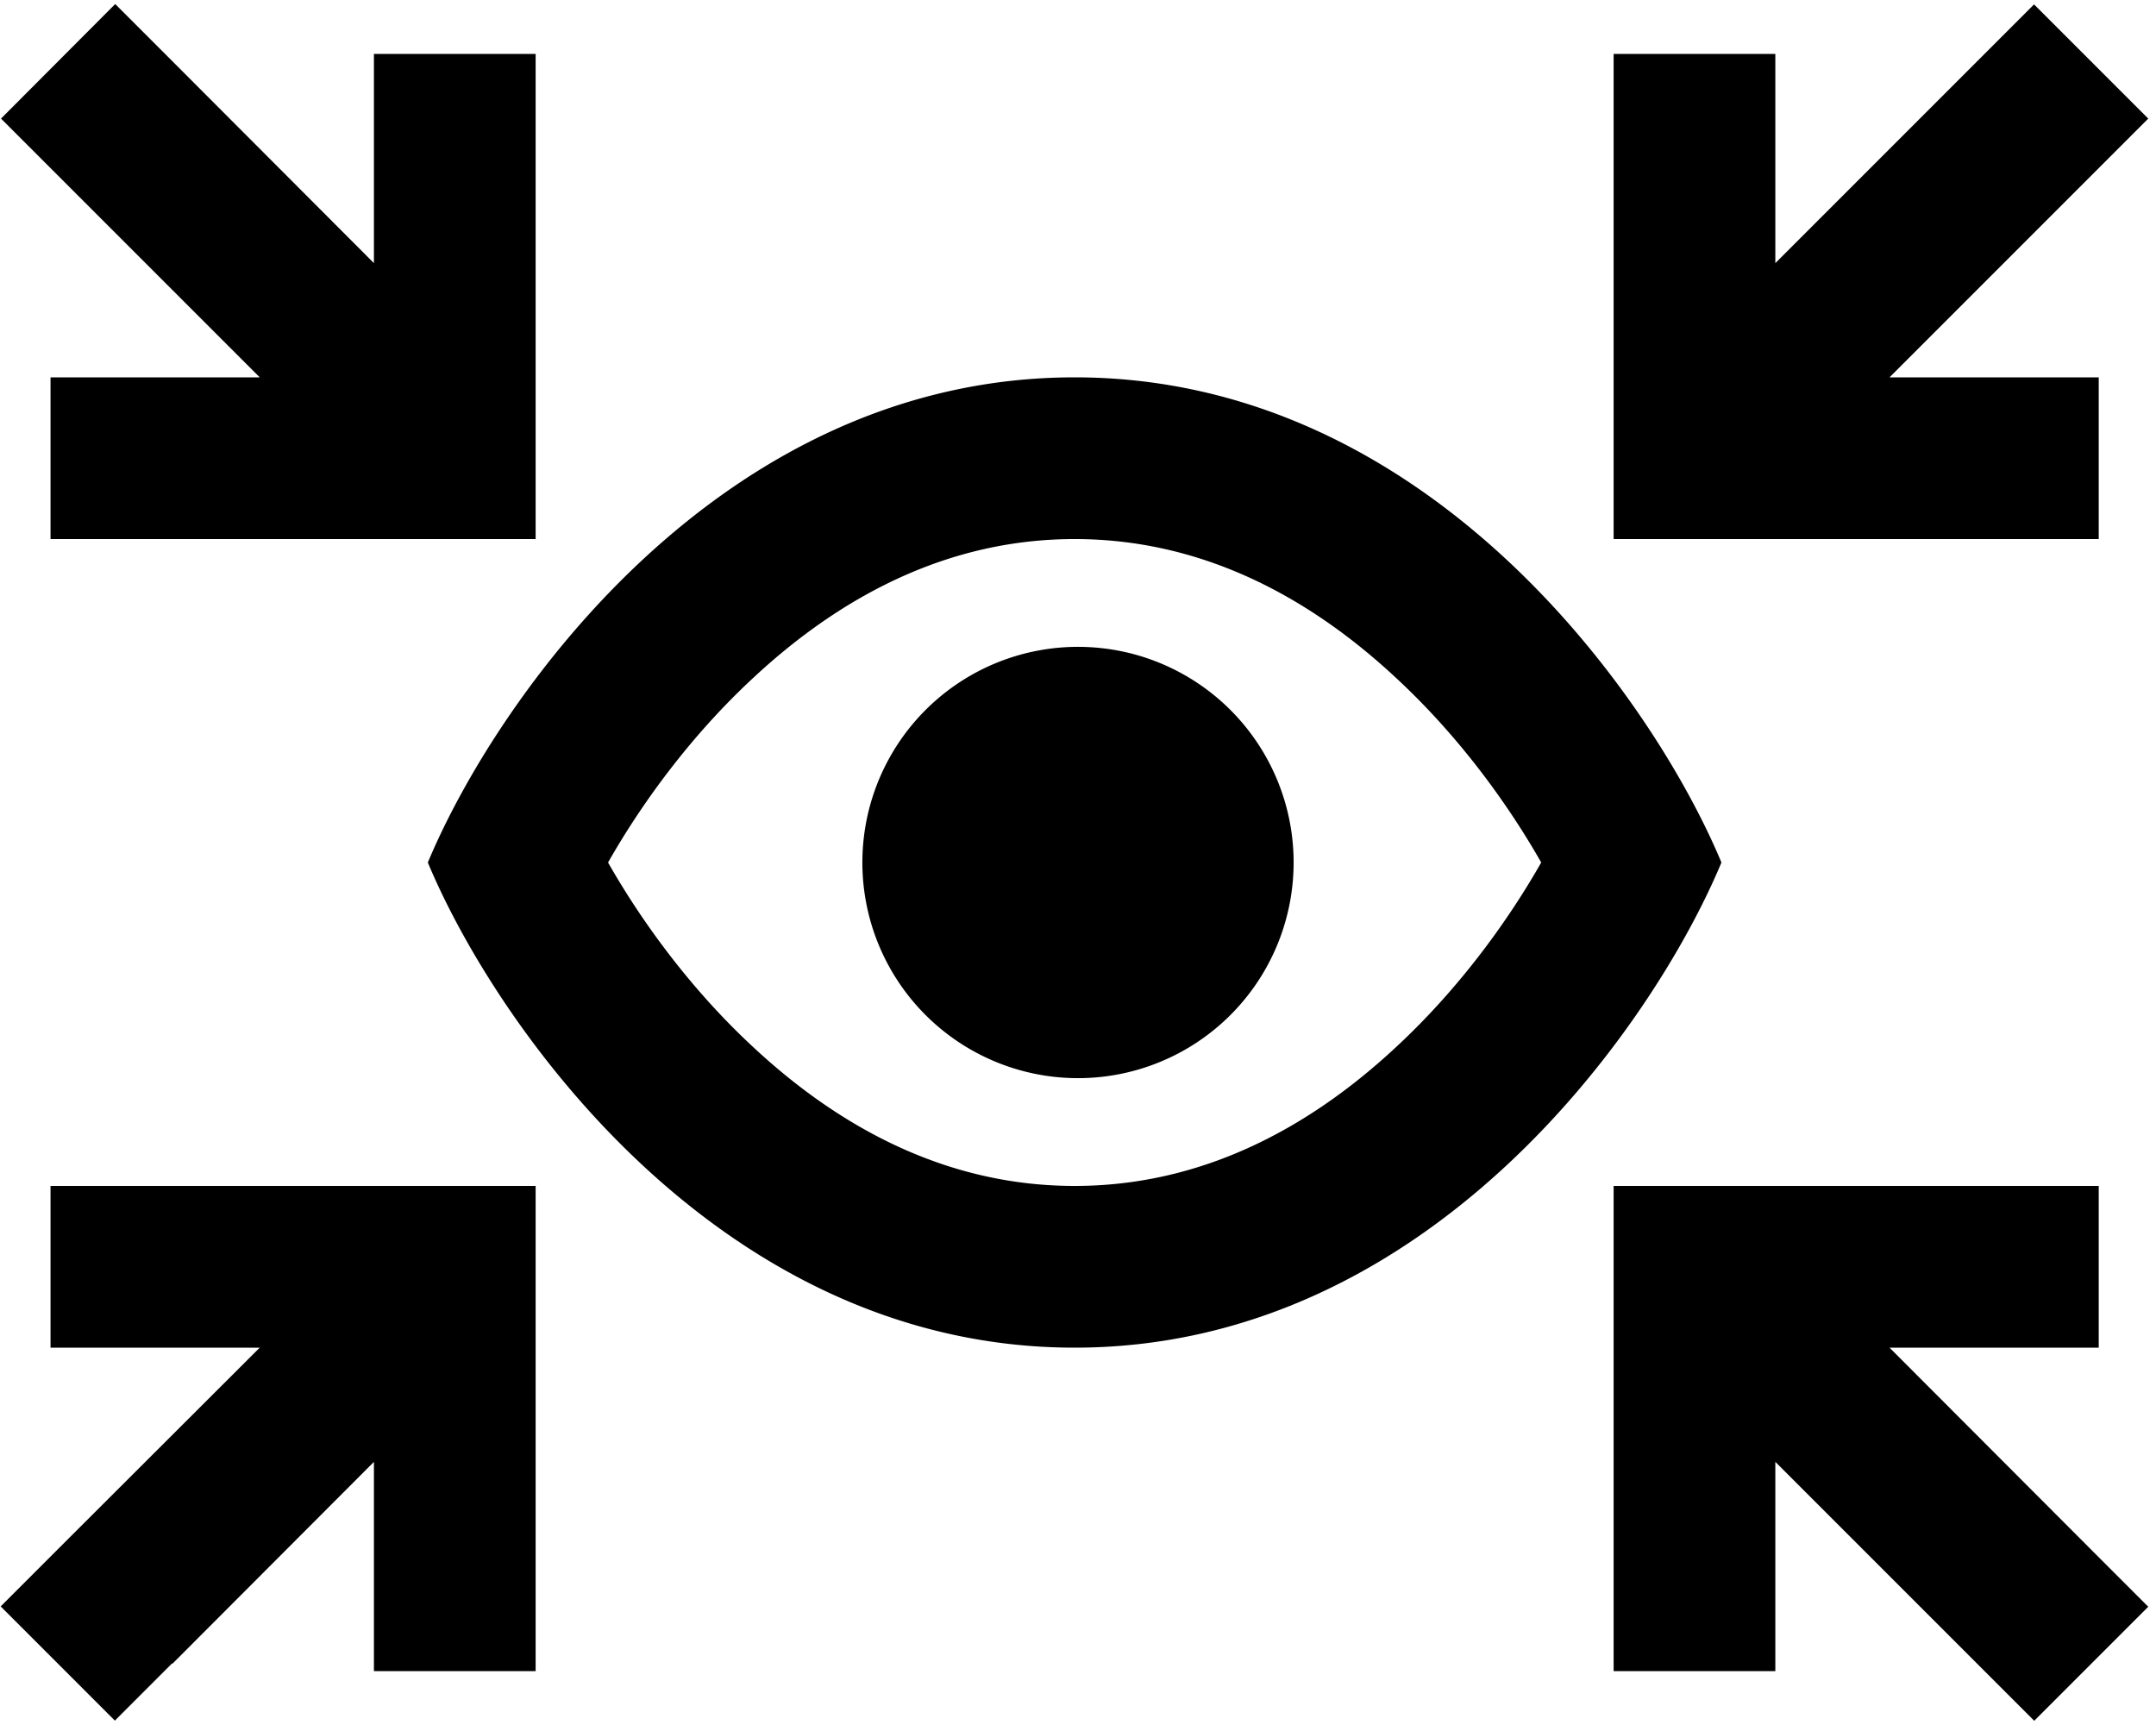 <svg xmlns="http://www.w3.org/2000/svg" viewBox="0 0 640 512"><!--! Font Awesome Pro 6.3.0 by @fontawesome - https://fontawesome.com License - https://fontawesome.com/license (Commercial License) Copyright 2023 Fonticons, Inc. --><path d="M51.2 18.2l-17-17L.3 35.2l17 17L77.1 112H39 15v48H39h96 24V136 40 16H111V40 78.1L51.2 18.2zM223.6 310.8c-19-17.6-33.5-37.9-43.1-54.8c9.6-16.9 24.1-37.2 43.1-54.8C249.9 176.7 281.7 160 319 160s69.1 16.7 95.4 41.2c19 17.6 33.5 37.9 43.1 54.8c-9.6 16.9-24.1 37.2-43.1 54.8C388.1 335.3 356.3 352 319 352s-69.1-16.7-95.4-41.2zM319 400c105.6 0 172-96 192-144c-20-48-86.4-144-192-144s-172 96-192 144c20 48 86.4 144 192 144zM603.8 1.3l-17 17L527 78.1V40 16H479V40v96 24h24 96 24V112H599 560.9l59.8-59.8 17-17L603.8 1.3zM51.2 493.8L111 433.9V472v24h48V472 376 352H135 39 15v48H39 77.1L17.2 459.8l-17 17 33.9 33.9 17-17zm552.6 17l33.9-33.9-17-17L560.9 400H599h24V352H599 503 479v24 96 24h48V472 433.9l59.8 59.8 17 17zM319 320a64 64 0 1 0 2-128 64 64 0 1 0 -2 128z"/></svg>